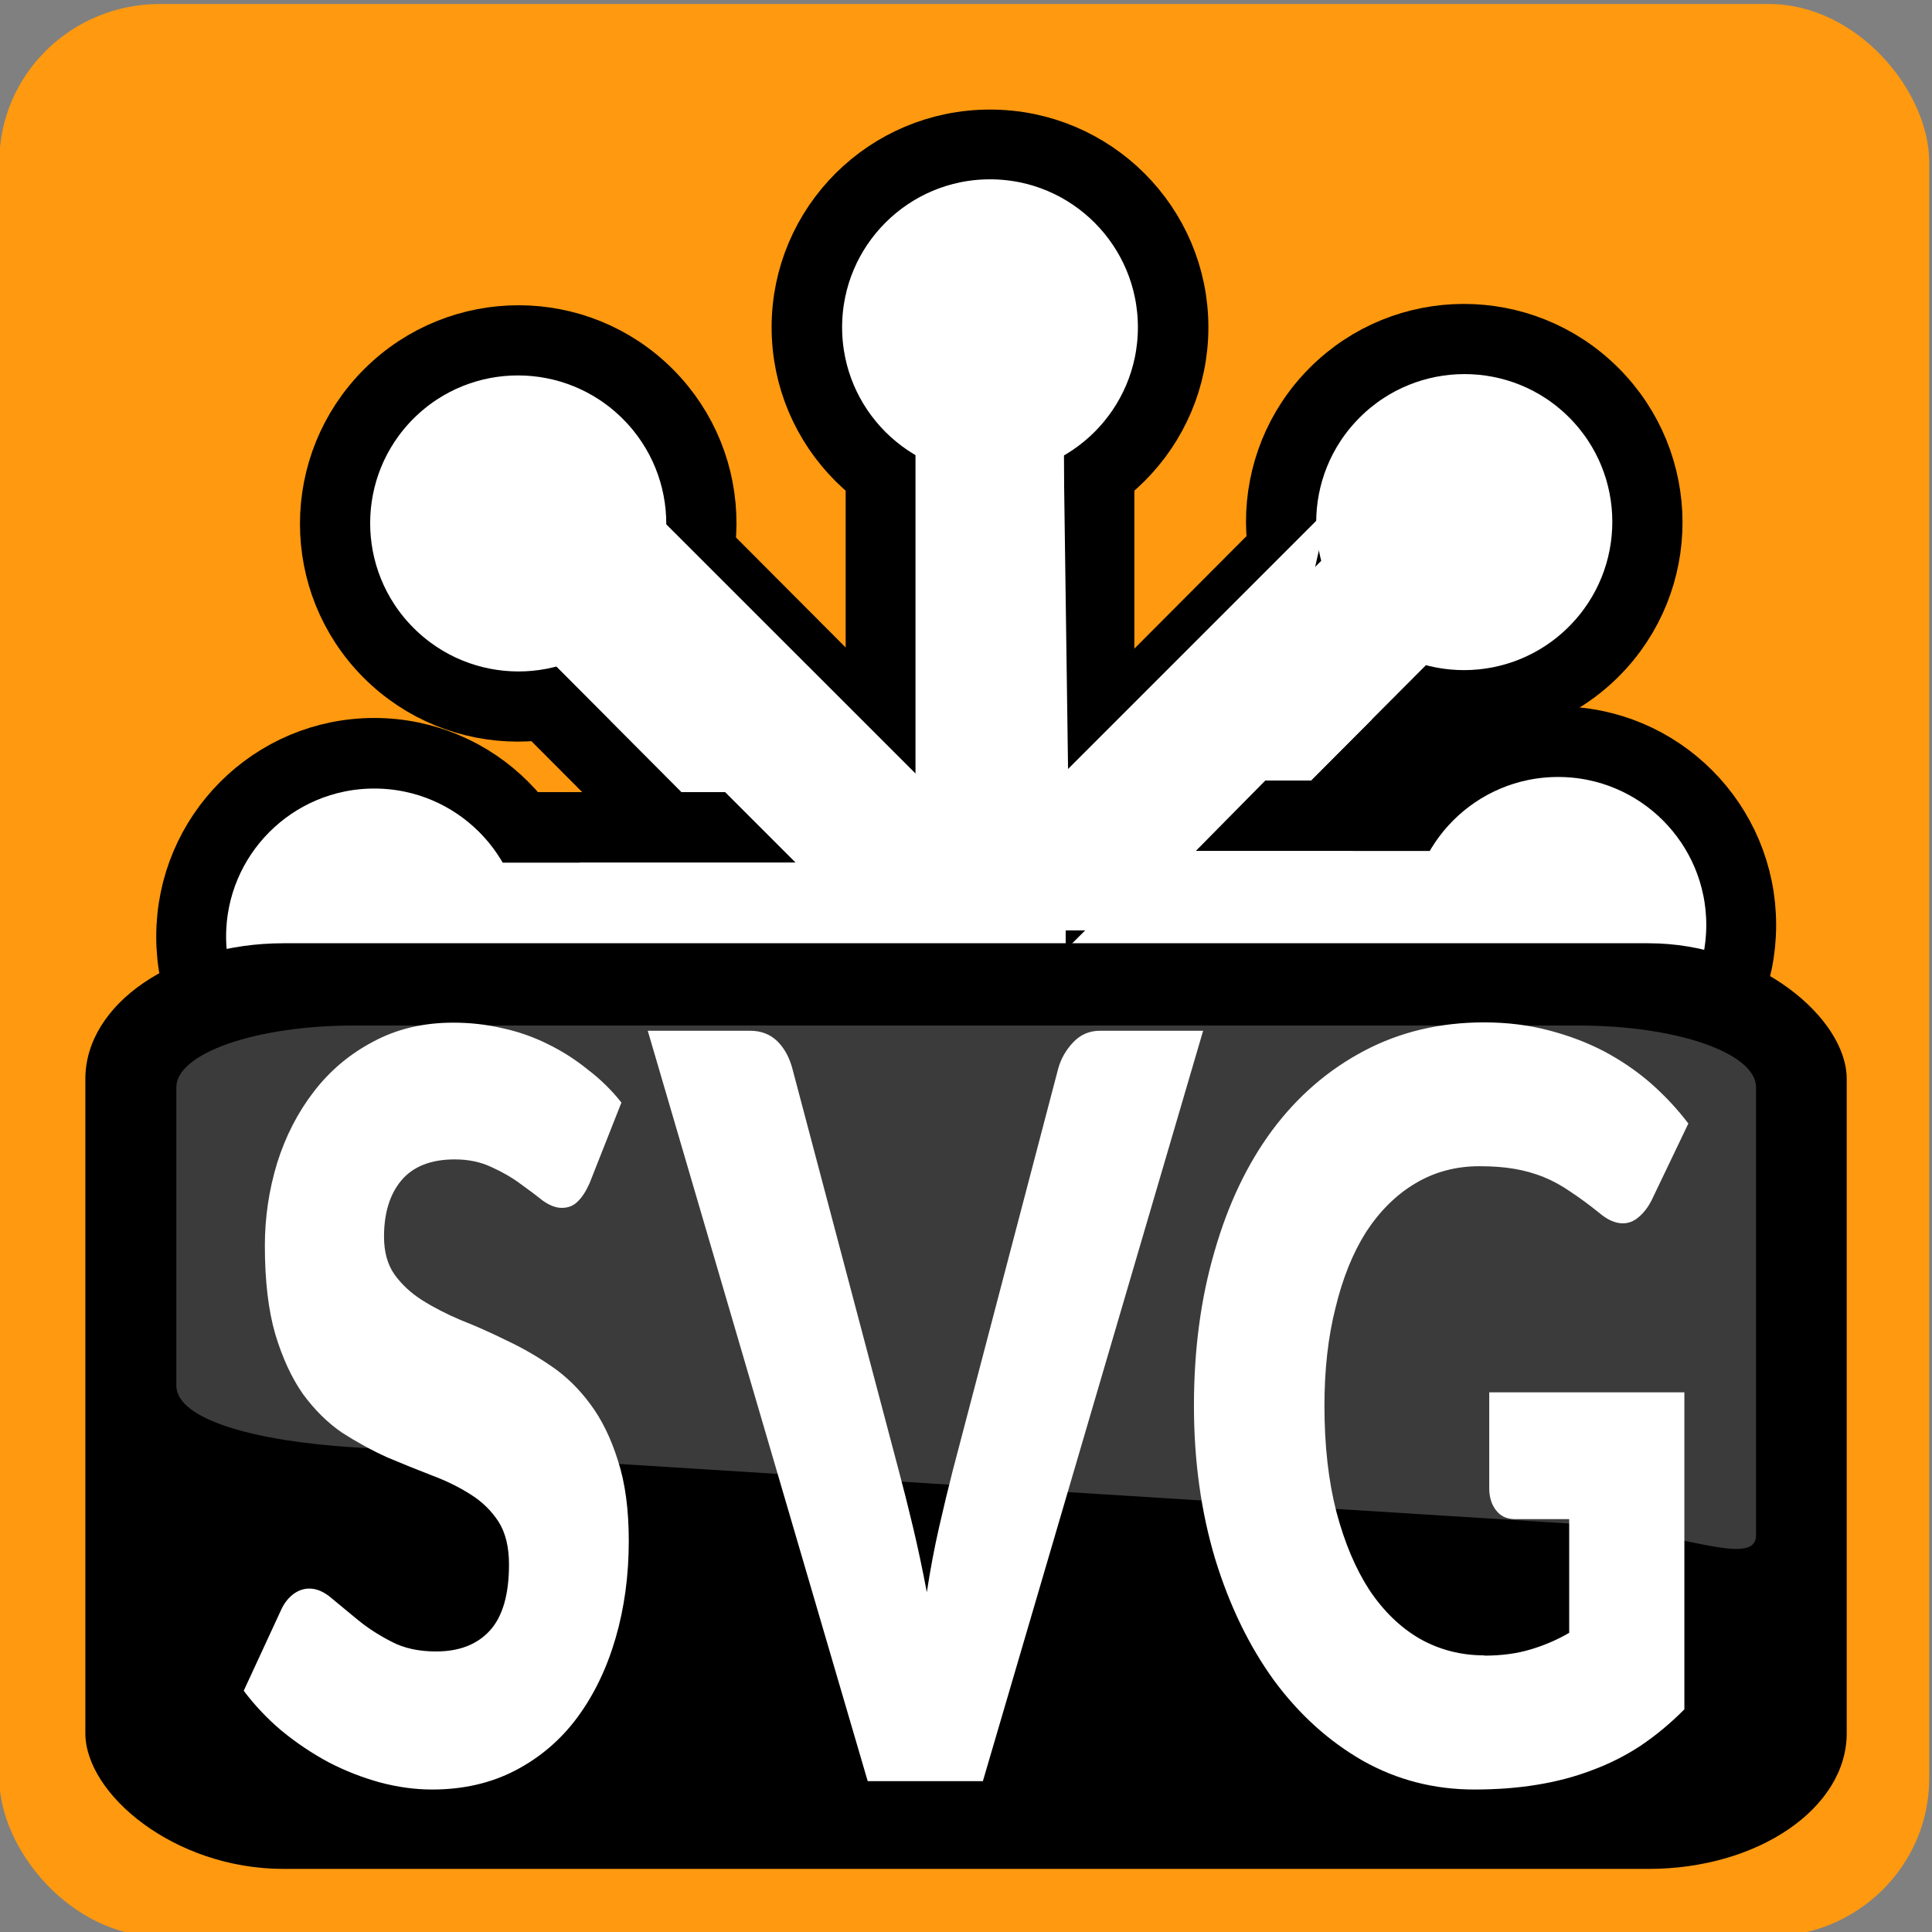 <svg xmlns="http://www.w3.org/2000/svg" width="100" height="100" viewBox="0 0 26.458 26.458"><rect x="0" y="0" width="26.458" height="26.458" fill="#808080" stroke="none"/><g transform="matrix(4.195 0 0 3.588 -35.68 -1001.446)"><rect fill="#ff990f" ry="1.413" rx="1.423" y="276.211" x="4.764" height="17.274" width="17.12" transform="matrix(.368 0 0 .427 6.75 161.183)"/><g fill="#fff"><g transform="matrix(.223 0 0 .258 8.708 212.158)"><path d="M11.987 263.317h3.194v10.682h-3.194z" stroke-width="1.032" stroke="#000"/><ellipse stroke-width="1.032" stroke="#000" cx="13.584" cy="264.345" rx="2.681" ry="2.705"/><path d="M12.501 265.754h2.164v8.804h-2.164z"/></g><g transform="matrix(.158 .184 -.156 .183 52.377 230.228)"><path d="M11.987 263.317h3.194v10.682h-3.194z" stroke-width="1.032" stroke="#000"/><ellipse stroke-width="1.032" stroke="#000" ry="2.705" rx="2.681" cy="264.345" cx="13.584"/><path d="M12.501 265.754h2.164v8.804h-2.164z"/></g><g transform="matrix(0 .261 -.221 0 72.012 279.095)"><path d="M11.987 263.317h3.194v10.682h-3.194z" stroke-width="1.032" stroke="#000"/><ellipse stroke-width="1.032" stroke="#000" cx="13.584" cy="264.345" rx="2.681" ry="2.705"/><path d="M12.501 265.754h2.164v8.804h-2.164z"/></g><g transform="matrix(.158 -.184 .156 .183 -33.187 235.232)"><path d="M11.987 263.317h3.194v10.682h-3.194z" stroke-width="1.032" stroke="#000"/><ellipse stroke-width="1.032" stroke="#000" ry="2.705" rx="2.681" cy="264.345" cx="13.584"/><path d="M12.501 265.754h2.164v8.804h-2.164z"/></g><g transform="matrix(0 -.261 .221 0 -48.693 286.23)"><path d="M11.987 263.317h3.194v10.682h-3.194z" stroke-width="1.032" stroke="#000"/><ellipse stroke-width="1.032" stroke="#000" cx="13.584" cy="264.345" rx="2.681" ry="2.705"/><path d="M12.501 265.754h2.164v8.804h-2.164z"/></g><path d="M10.288 281.45l.924 1.08.792.128-1.375-1.607z"/><path d="M11.494 280.777v1.741l.503-.056-.02-1.685z"/><path d="M12.842 281.051l-1.377 1.61h.688l.488-.578z"/></g><rect width="5.75" height="3.533" x="8.784" y="282.71" rx=".647" ry=".518"/><path fill-opacity=".941" fill="#3f3f3f" d="M9.661 283.024h3.997c.321 0 .58.105.58.236v1.709c0 .13-.26-.018-.58-.042l-3.997-.293c-.32-.023-.58-.105-.58-.236v-1.138c0-.13.259-.236.58-.236z"/><g style="line-height:1.25"><path style="-inkscape-font-specification:'Lato Heavy'" d="M10.43 283.626q-.018.047-.039.07-.02.024-.052.024-.028 0-.061-.027-.032-.03-.074-.065-.04-.035-.093-.063-.053-.03-.121-.03-.117 0-.175.081-.056.079-.056.214 0 .087.034.144.035.057.09.098.057.042.128.077.072.033.148.077.075.041.146.098.072.057.128.146.056.088.09.216.035.126.035.305 0 .198-.043.371t-.125.303q-.081.128-.202.202-.12.073-.272.073-.083 0-.17-.027-.087-.028-.168-.077-.081-.051-.153-.12-.07-.069-.124-.153l.123-.311q.014-.035.038-.057.025-.022.053-.022.037 0 .074.038l.085.082q.048.046.11.083.06.037.145.037.113 0 .175-.079.063-.08.063-.253 0-.1-.034-.163-.035-.063-.091-.104-.056-.042-.127-.073-.071-.032-.146-.069-.075-.04-.147-.094-.071-.057-.128-.148-.055-.092-.09-.228-.034-.137-.034-.338 0-.161.04-.315.041-.153.12-.273.079-.12.193-.19.115-.073.262-.073.083 0 .16.021.079.02.149.061.07.04.13.097.062.055.11.126zm.19-.582h.334q.054 0 .089.04.034.039.049.104l.347 1.533q.023.1.047.218t.045.248q.017-.13.04-.248t.045-.218l.344-1.533q.013-.055.048-.099.036-.045.088-.045h.337l-.719 2.864h-.376zm2.73 2.385q.086 0 .153-.024.066-.023.125-.063v-.434h-.177q-.04 0-.062-.034-.022-.033-.022-.084v-.366h.637v1.21q-.068.08-.143.139-.074.057-.16.094-.083.037-.179.055-.094.018-.204.018-.197 0-.364-.11-.167-.112-.29-.307-.122-.197-.192-.464-.069-.27-.069-.584 0-.32.067-.588.066-.27.189-.464.124-.194.299-.302.176-.109.392-.109.112 0 .21.03.099.03.181.08.084.052.153.122.069.071.123.154l-.12.293q-.018.041-.043.065-.023.023-.051.023-.037 0-.077-.04-.049-.046-.093-.08-.043-.035-.089-.057-.045-.021-.095-.031-.05-.01-.114-.01-.116 0-.21.066-.093.065-.16.185-.065.12-.1.29-.036.166-.036.373 0 .228.039.405.04.177.108.299.07.122.165.186.096.063.21.063z" font-weight="900" font-size="3.11" font-family="Lato" letter-spacing="0" word-spacing="0" fill="#fff"/></g></g></svg>